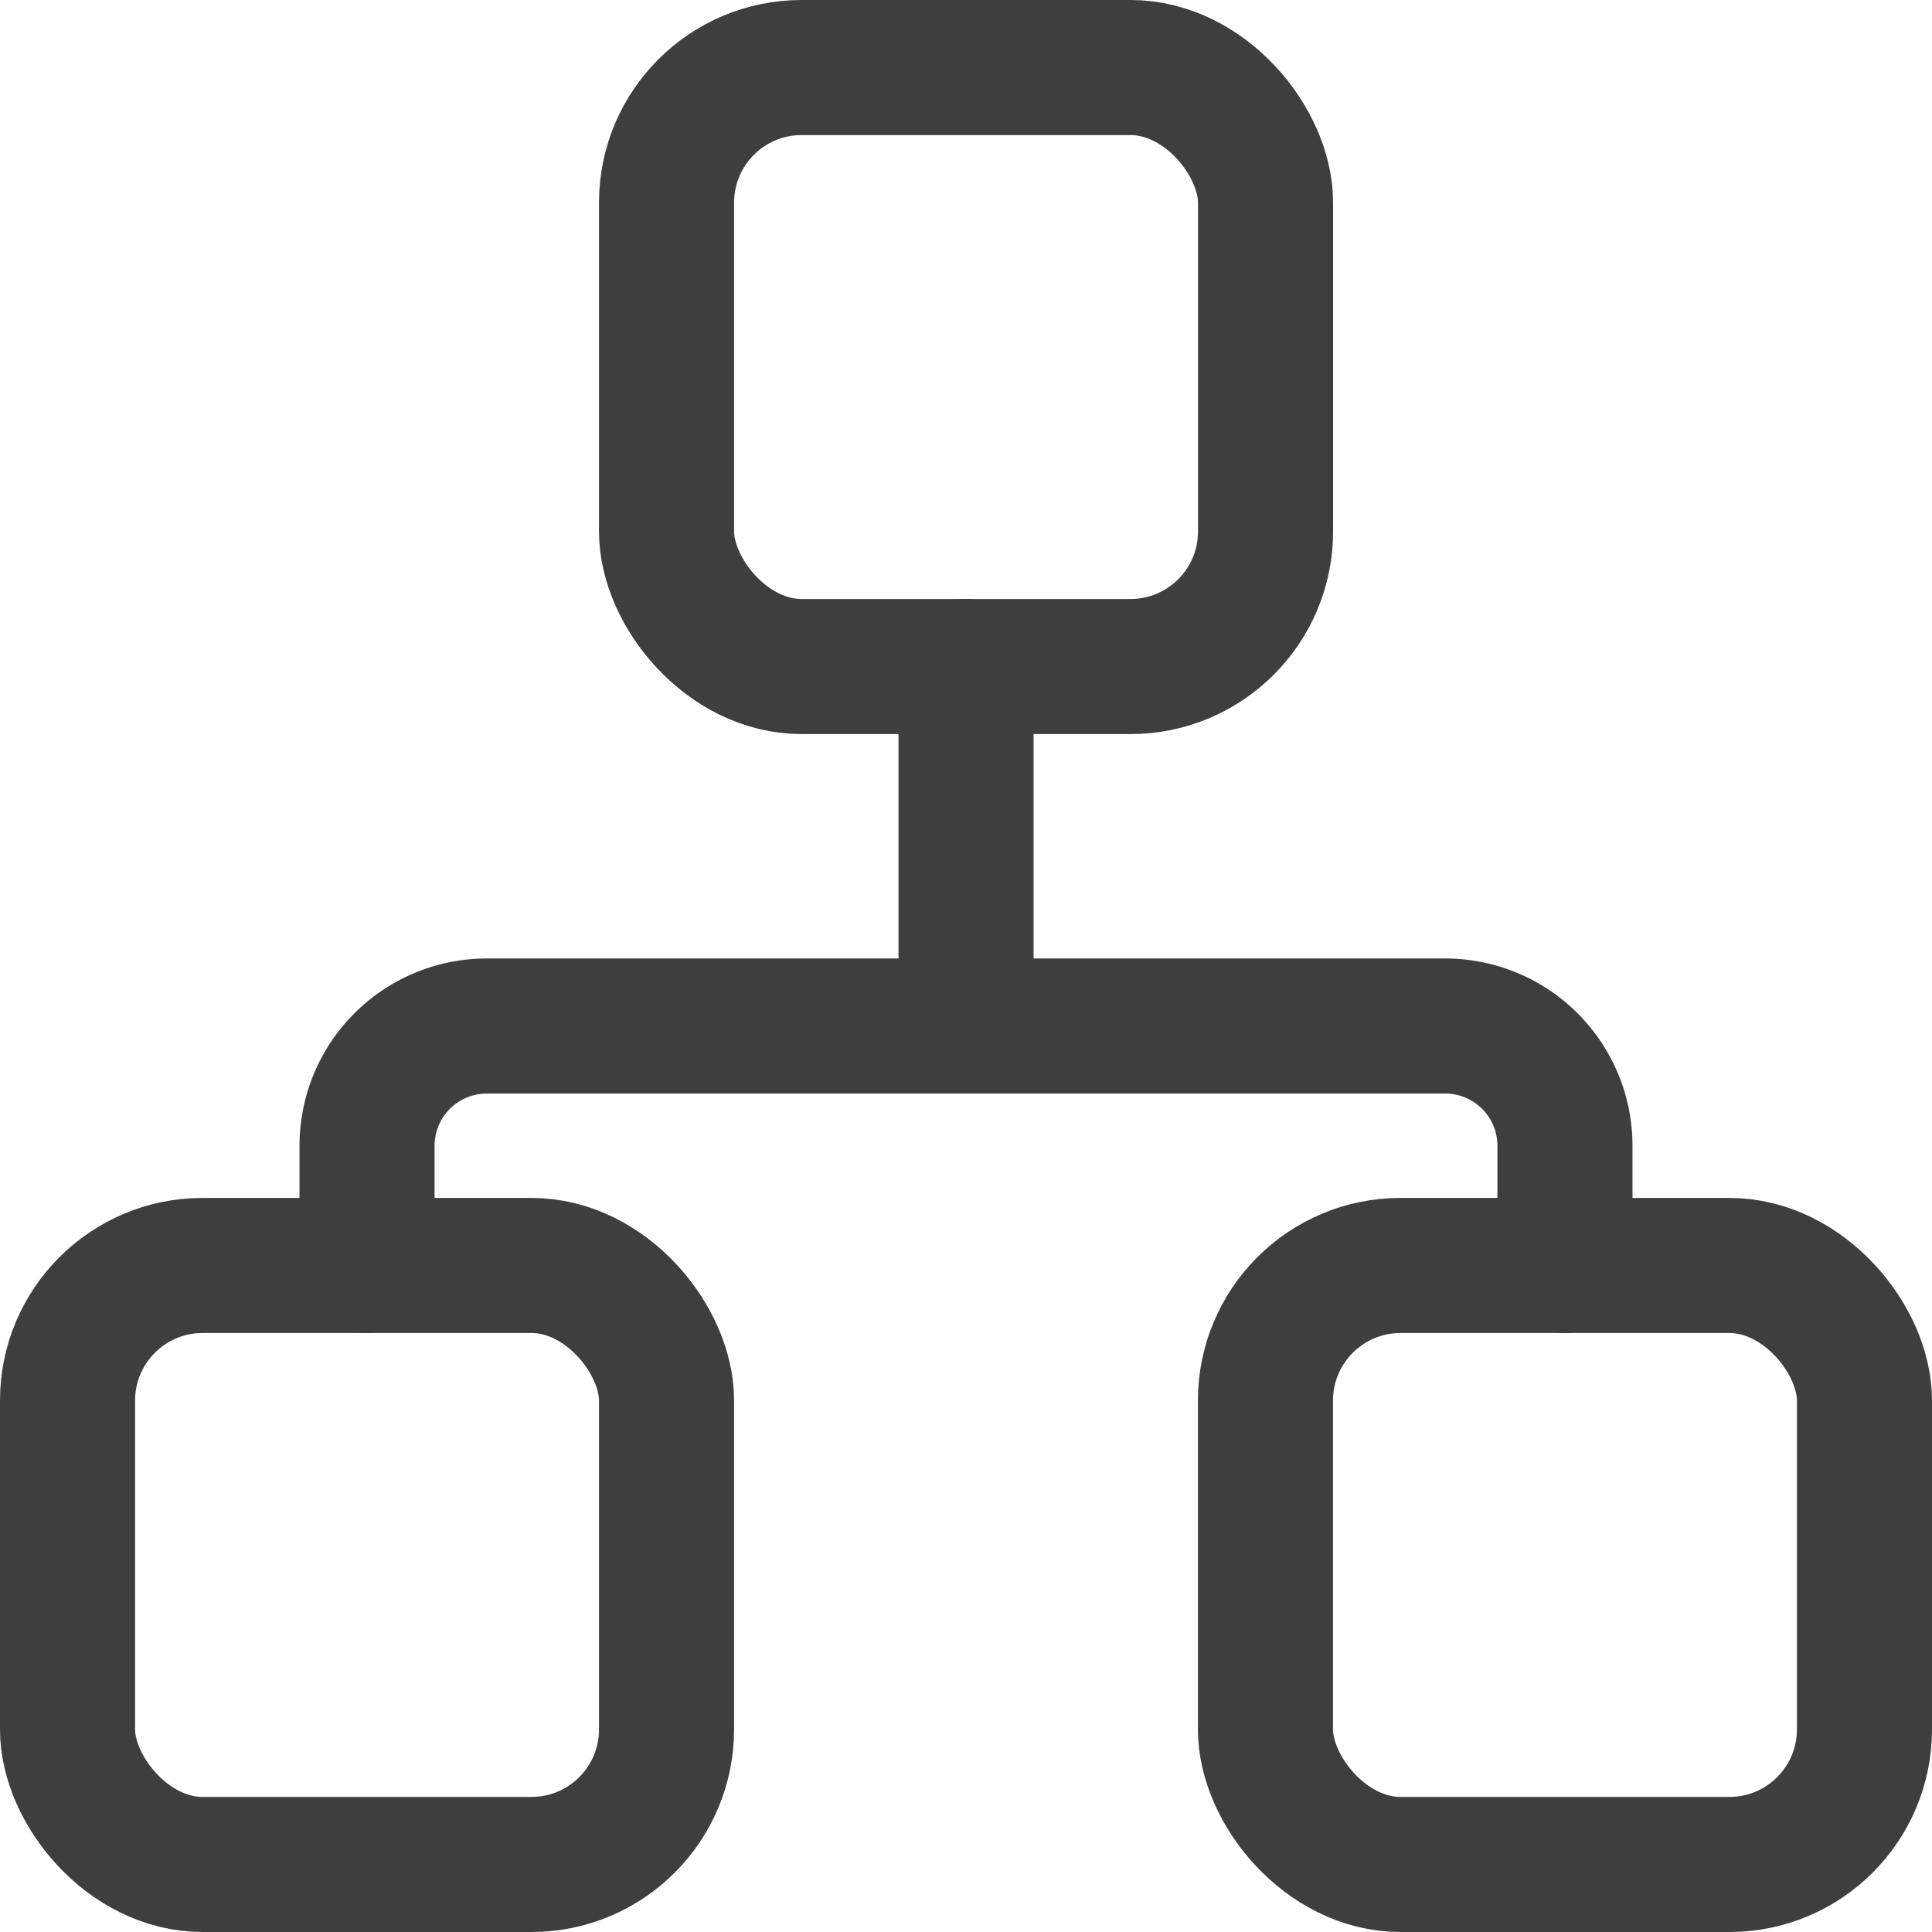<svg xmlns="http://www.w3.org/2000/svg" width="21.455" height="21.455" viewBox="0 0 21.455 21.455">
  <g id="hierarchy-6" transform="translate(0.75 0.75)">
    <rect id="Rectangle_1410" data-name="Rectangle 1410" width="6.652" height="6.652" rx="1.5" transform="translate(0 13.303)" fill="none" stroke="#3e3e3e" stroke-linecap="round" stroke-linejoin="round" stroke-width="1.5"/>
    <rect id="Rectangle_1411" data-name="Rectangle 1411" width="6.652" height="6.652" rx="1.5" transform="translate(6.652 0)" fill="none" stroke="#3e3e3e" stroke-linecap="round" stroke-linejoin="round" stroke-width="1.5"/>
    <rect id="Rectangle_1412" data-name="Rectangle 1412" width="6.652" height="6.652" rx="1.5" transform="translate(13.303 13.303)" fill="none" stroke="#3e3e3e" stroke-linecap="round" stroke-linejoin="round" stroke-width="1.5"/>
    <path id="Path_13936" data-name="Path 13936" d="M4.5,15.409v-1.33a1.33,1.33,0,0,1,1.33-1.33H16.473a1.33,1.33,0,0,1,1.33,1.33v1.33" transform="translate(-1.174 -2.105)" fill="none" stroke="#3e3e3e" stroke-linecap="round" stroke-linejoin="round" stroke-width="1.5"/>
    <line id="Line_8285" data-name="Line 8285" y2="3.991" transform="translate(9.978 6.652)" fill="none" stroke="#3e3e3e" stroke-linecap="round" stroke-linejoin="round" stroke-width="1.5"/>
  </g>
</svg>
